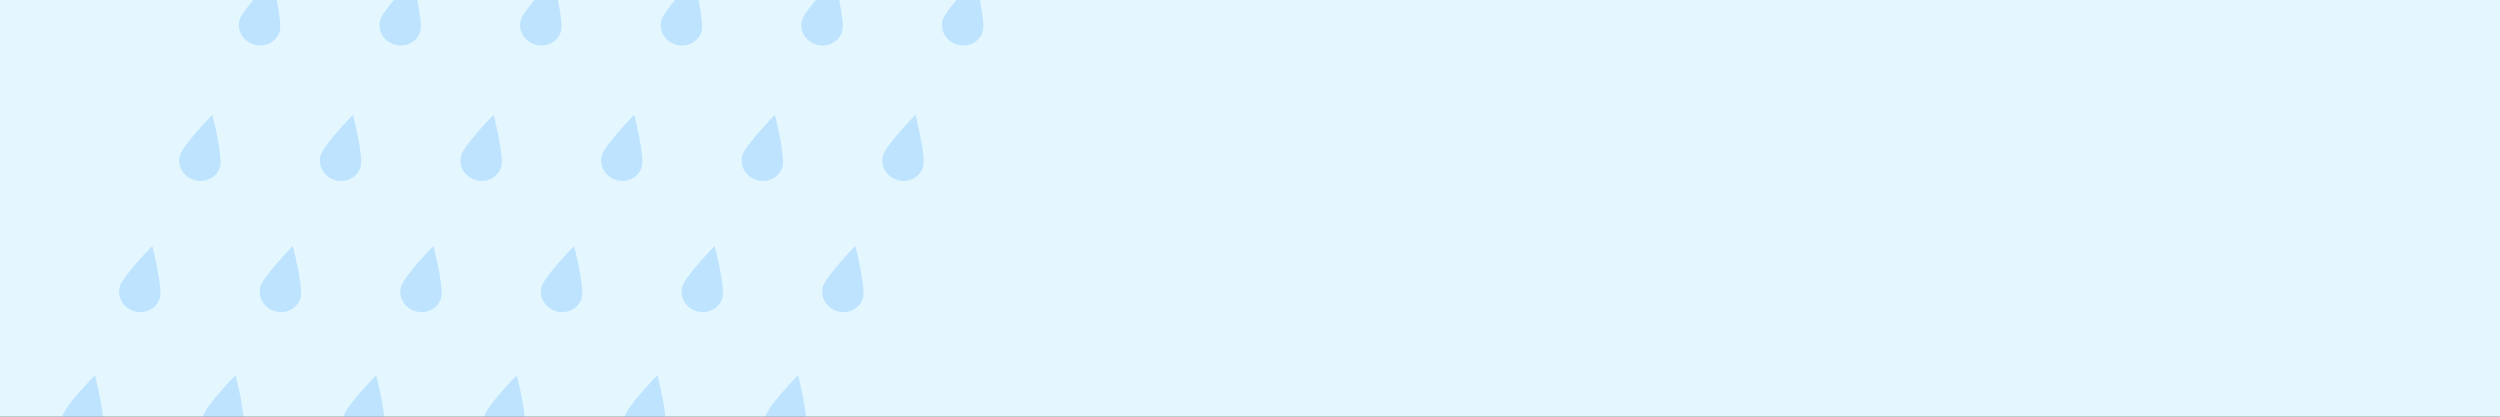 <svg width="480" height="80" viewBox="0 0 480 80" fill="none" xmlns="http://www.w3.org/2000/svg">
<rect x="0" y="0" width="480" height="80" fill="#333333" stroke="none"/>
<g clip-path="url(#clip0)">
<rect width="480" height="80" fill="#E4F7FF"/>
<path d="M30.709 57.151C30.167 59.174 27.998 60.35 25.864 59.779C23.73 59.207 22.439 57.103 22.981 55.081C23.523 53.058 29.228 47.221 29.228 47.221C29.228 47.221 31.251 55.129 30.709 57.151Z" fill="#4BA9FF" fill-opacity="0.25"/>
<path d="M84.709 57.151C84.167 59.174 81.998 60.35 79.864 59.779C77.73 59.207 76.439 57.103 76.981 55.081C77.523 53.058 83.228 47.221 83.228 47.221C83.228 47.221 85.251 55.129 84.709 57.151Z" fill="#4BA9FF" fill-opacity="0.25"/>
<path d="M57.709 57.151C57.167 59.174 54.998 60.35 52.864 59.779C50.73 59.207 49.439 57.103 49.981 55.081C50.523 53.058 56.228 47.221 56.228 47.221C56.228 47.221 58.251 55.129 57.709 57.151Z" fill="#4BA9FF" fill-opacity="0.25"/>
<path d="M111.709 57.151C111.167 59.174 108.998 60.35 106.864 59.779C104.73 59.207 103.439 57.103 103.981 55.081C104.523 53.058 110.228 47.221 110.228 47.221C110.228 47.221 112.251 55.129 111.709 57.151Z" fill="#4BA9FF" fill-opacity="0.25"/>
<path d="M165.709 57.151C165.167 59.174 162.998 60.35 160.864 59.779C158.73 59.207 157.439 57.103 157.981 55.081C158.523 53.058 164.228 47.221 164.228 47.221C164.228 47.221 166.251 55.129 165.709 57.151Z" fill="#4BA9FF" fill-opacity="0.25"/>
<path d="M138.709 57.151C138.167 59.174 135.998 60.35 133.864 59.779C131.73 59.207 130.439 57.103 130.981 55.081C131.523 53.058 137.228 47.221 137.228 47.221C137.228 47.221 139.251 55.129 138.709 57.151Z" fill="#4BA9FF" fill-opacity="0.25"/>
<path d="M19.709 81.965C19.167 83.988 16.998 85.164 14.864 84.592C12.73 84.02 11.439 81.917 11.981 79.895C12.523 77.872 18.228 72.035 18.228 72.035C18.228 72.035 20.251 79.942 19.709 81.965Z" fill="#4BA9FF" fill-opacity="0.25"/>
<path d="M73.709 81.965C73.167 83.988 70.998 85.164 68.864 84.592C66.73 84.02 65.439 81.917 65.981 79.895C66.523 77.872 72.228 72.035 72.228 72.035C72.228 72.035 74.251 79.942 73.709 81.965Z" fill="#4BA9FF" fill-opacity="0.25"/>
<path d="M46.709 81.965C46.167 83.988 43.998 85.164 41.864 84.592C39.73 84.02 38.439 81.917 38.981 79.895C39.523 77.872 45.228 72.035 45.228 72.035C45.228 72.035 47.251 79.942 46.709 81.965Z" fill="#4BA9FF" fill-opacity="0.25"/>
<path d="M100.709 81.965C100.167 83.988 97.998 85.164 95.864 84.592C93.73 84.02 92.439 81.917 92.981 79.895C93.523 77.872 99.228 72.035 99.228 72.035C99.228 72.035 101.251 79.942 100.709 81.965Z" fill="#4BA9FF" fill-opacity="0.25"/>
<path d="M154.709 81.965C154.167 83.988 151.998 85.164 149.864 84.592C147.73 84.02 146.439 81.917 146.981 79.895C147.523 77.872 153.228 72.035 153.228 72.035C153.228 72.035 155.251 79.942 154.709 81.965Z" fill="#4BA9FF" fill-opacity="0.25"/>
<path d="M127.709 81.965C127.167 83.988 124.998 85.164 122.864 84.592C120.73 84.02 119.439 81.917 119.981 79.895C120.523 77.872 126.228 72.035 126.228 72.035C126.228 72.035 128.251 79.942 127.709 81.965Z" fill="#4BA9FF" fill-opacity="0.25"/>
<path d="M42.255 31.965C41.713 33.988 39.544 35.164 37.41 34.592C35.276 34.02 33.985 31.917 34.527 29.895C35.069 27.872 40.774 22.035 40.774 22.035C40.774 22.035 42.797 29.942 42.255 31.965Z" fill="#4BA9FF" fill-opacity="0.25"/>
<path d="M96.255 31.965C95.713 33.988 93.544 35.164 91.41 34.592C89.276 34.02 87.985 31.917 88.527 29.895C89.069 27.872 94.774 22.035 94.774 22.035C94.774 22.035 96.797 29.942 96.255 31.965Z" fill="#4BA9FF" fill-opacity="0.25"/>
<path d="M69.255 31.965C68.713 33.988 66.544 35.164 64.41 34.592C62.276 34.02 60.985 31.917 61.527 29.895C62.069 27.872 67.774 22.035 67.774 22.035C67.774 22.035 69.797 29.942 69.255 31.965Z" fill="#4BA9FF" fill-opacity="0.25"/>
<path d="M123.255 31.965C122.713 33.988 120.544 35.164 118.41 34.592C116.276 34.02 114.985 31.917 115.527 29.895C116.069 27.872 121.774 22.035 121.774 22.035C121.774 22.035 123.797 29.942 123.255 31.965Z" fill="#4BA9FF" fill-opacity="0.25"/>
<path d="M177.255 31.965C176.713 33.988 174.544 35.164 172.41 34.592C170.276 34.02 168.985 31.917 169.527 29.895C170.069 27.872 175.774 22.035 175.774 22.035C175.774 22.035 177.797 29.942 177.255 31.965Z" fill="#4BA9FF" fill-opacity="0.25"/>
<path d="M150.255 31.965C149.713 33.988 147.544 35.164 145.41 34.592C143.276 34.02 141.985 31.917 142.527 29.895C143.069 27.872 148.774 22.035 148.774 22.035C148.774 22.035 150.797 29.942 150.255 31.965Z" fill="#4BA9FF" fill-opacity="0.25"/>
<path d="M53.709 5.965C53.167 7.988 50.998 9.164 48.864 8.592C46.73 8.021 45.439 5.917 45.981 3.895C46.523 1.872 52.228 -3.965 52.228 -3.965C52.228 -3.965 54.251 3.942 53.709 5.965Z" fill="#4BA9FF" fill-opacity="0.25"/>
<path d="M107.709 5.965C107.167 7.988 104.998 9.164 102.864 8.592C100.73 8.021 99.439 5.917 99.981 3.895C100.523 1.872 106.228 -3.965 106.228 -3.965C106.228 -3.965 108.251 3.942 107.709 5.965Z" fill="#4BA9FF" fill-opacity="0.25"/>
<path d="M80.709 5.965C80.167 7.988 77.998 9.164 75.864 8.592C73.73 8.021 72.439 5.917 72.981 3.895C73.523 1.872 79.228 -3.965 79.228 -3.965C79.228 -3.965 81.251 3.942 80.709 5.965Z" fill="#4BA9FF" fill-opacity="0.25"/>
<path d="M134.709 5.965C134.167 7.988 131.998 9.164 129.864 8.592C127.73 8.021 126.439 5.917 126.981 3.895C127.523 1.872 133.228 -3.965 133.228 -3.965C133.228 -3.965 135.251 3.942 134.709 5.965Z" fill="#4BA9FF" fill-opacity="0.25"/>
<path d="M188.709 5.965C188.167 7.988 185.998 9.164 183.864 8.592C181.73 8.021 180.439 5.917 180.981 3.895C181.523 1.872 187.228 -3.965 187.228 -3.965C187.228 -3.965 189.251 3.942 188.709 5.965Z" fill="#4BA9FF" fill-opacity="0.25"/>
<path d="M161.709 5.965C161.167 7.988 158.998 9.164 156.864 8.592C154.73 8.021 153.439 5.917 153.981 3.895C154.523 1.872 160.228 -3.965 160.228 -3.965C160.228 -3.965 162.251 3.942 161.709 5.965Z" fill="#4BA9FF" fill-opacity="0.25"/>
</g>
<defs>
<clipPath id="clip0">
<rect width="480" height="80" fill="white"/>
</clipPath>
</defs>
</svg>
